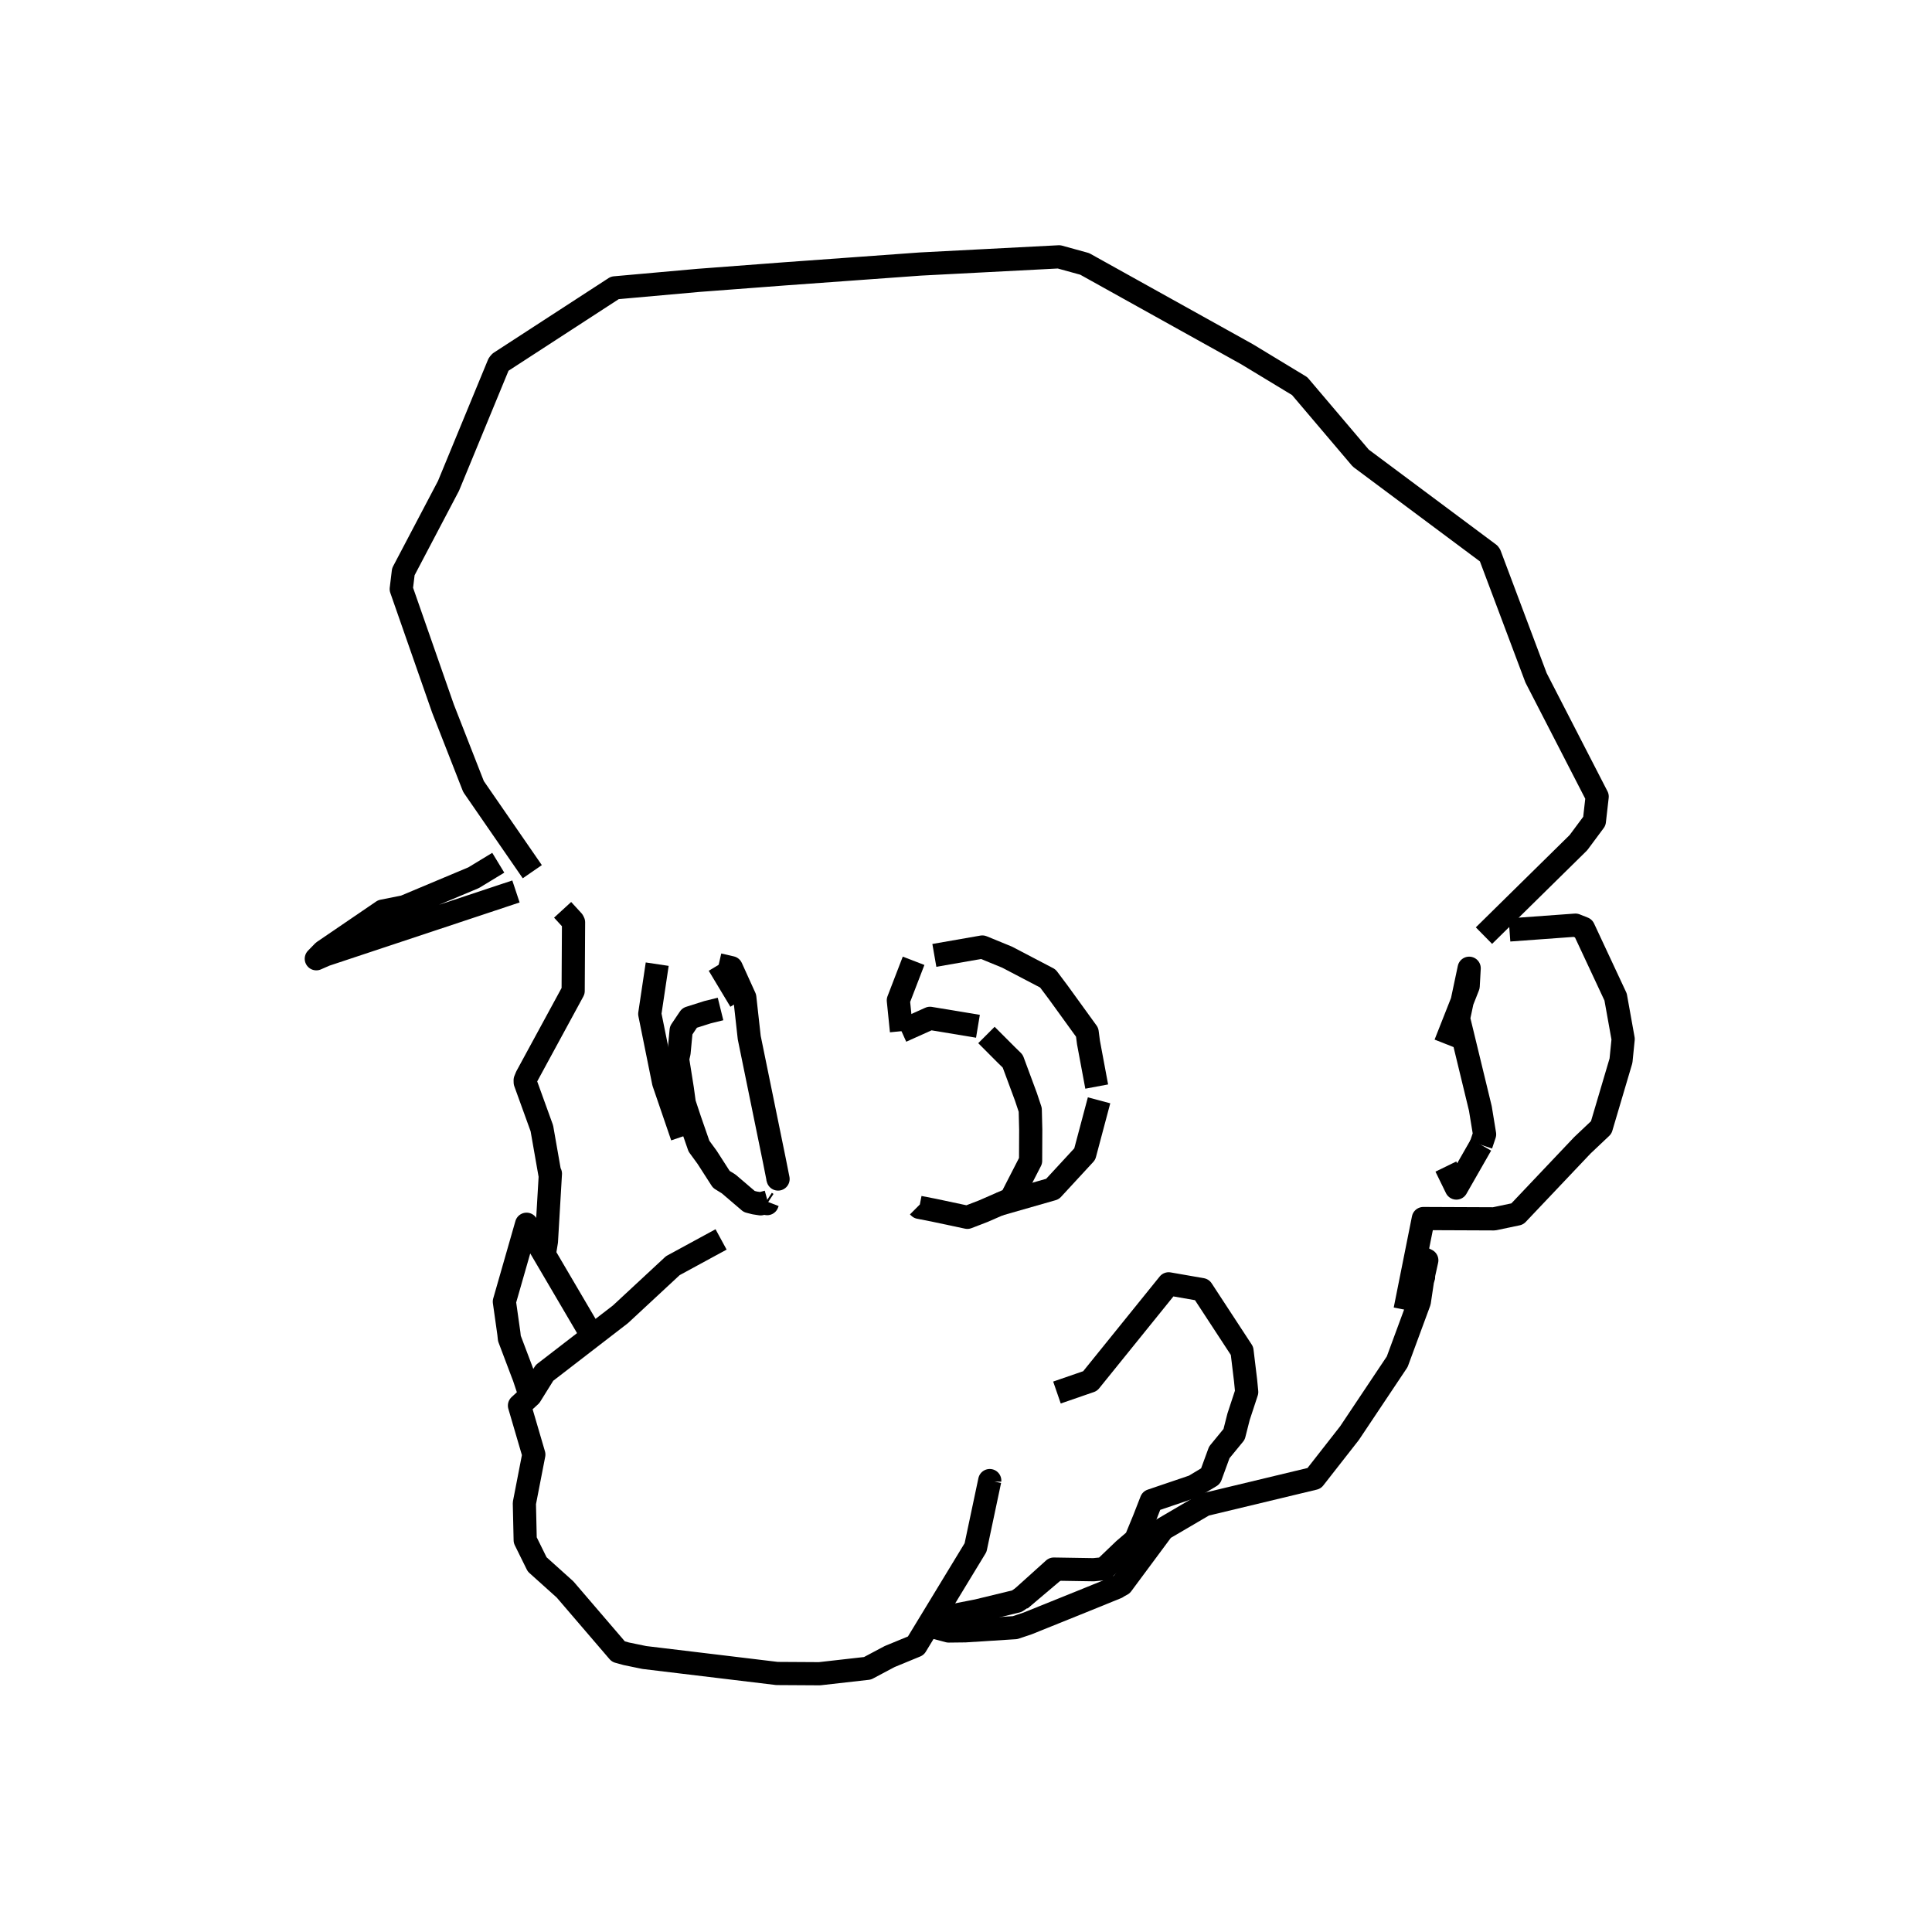 <?xml version='1.0' encoding='ascii'?>
<svg xmlns="http://www.w3.org/2000/svg" version="1.1" width="250" height="250">
    <g id="ViewLayer_LineSet" xmlns:inkscape="http://www.inkscape.org/namespaces/inkscape" inkscape:groupmode="lineset" inkscape:label="ViewLayer_LineSet">
        <g xmlns:inkscape="http://www.inkscape.org/namespaces/inkscape" inkscape:groupmode="layer" id="strokes" inkscape:label="strokes">
            <path fill="none" stroke-width="3.0" stroke-linecap="butt" stroke-opacity="1.0" stroke="rgb(0, 0, 0)" stroke-linejoin="round" d=" M 93.237, 130.562 91.557, 130.977 89.230, 131.716 88.796, 132.357 88.141, 133.334 87.868, 136.209 87.679, 137.042 88.290, 140.882 88.544, 142.743 89.263, 144.909 90.444, 148.310 91.500, 149.755 92.226, 150.884 93.338, 152.613 94.288, 153.200 96.952, 155.477 97.658, 155.657 98.428, 155.775 99.052, 155.605 99.358, 155.521 " />
            <path fill="none" stroke-width="3.0" stroke-linecap="butt" stroke-opacity="1.0" stroke="rgb(0, 0, 0)" stroke-linejoin="round" d=" M 192.024, 121.069 199.151, 114.054 204.251, 109.035 206.311, 106.260 206.673, 103.076 202.096, 94.184 198.762, 87.708 195.245, 78.347 192.782, 71.792 192.691, 71.663 184.674, 65.686 176.657, 59.708 176.083, 59.280 169.612, 51.656 168.176, 49.964 161.362, 45.836 152.623, 40.974 143.885, 36.112 140.355, 34.148 137.037, 33.234 127.051, 33.752 119.084, 34.166 109.110, 34.888 101.522, 35.437 91.550, 36.192 90.378, 36.280 80.418, 37.171 79.559, 37.248 71.173, 42.696 64.721, 46.888 64.613, 47.011 64.527, 47.130 60.714, 56.375 58.036, 62.869 53.382, 71.720 52.193, 73.981 51.921, 76.221 55.218, 85.662 57.320, 91.680 60.965, 100.992 61.260, 101.745 61.281, 101.787 61.330, 101.860 67.010, 110.090 68.879, 112.797 " />
            <path fill="none" stroke-width="3.0" stroke-linecap="butt" stroke-opacity="1.0" stroke="rgb(0, 0, 0)" stroke-linejoin="round" d=" M 191.650, 148.145 192.105, 146.783 192.054, 146.466 191.558, 143.434 191.029, 141.249 188.734, 131.781 189.202, 129.575 190.110, 125.290 189.981, 127.599 189.202, 129.575 187.031, 135.074 " />
            <path fill="none" stroke-width="3.0" stroke-linecap="butt" stroke-opacity="1.0" stroke="rgb(0, 0, 0)" stroke-linejoin="round" d=" M 131.986, 206.999 136.667, 203.044 " />
            <path fill="none" stroke-width="3.0" stroke-linecap="butt" stroke-opacity="1.0" stroke="rgb(0, 0, 0)" stroke-linejoin="round" d=" M 95.795, 129.501 92.995, 124.843 " />
            <path fill="none" stroke-width="3.0" stroke-linecap="butt" stroke-opacity="1.0" stroke="rgb(0, 0, 0)" stroke-linejoin="round" d=" M 126.545, 132.800 120.341, 131.772 116.650, 133.430 " />
            <path fill="none" stroke-width="3.0" stroke-linecap="butt" stroke-opacity="1.0" stroke="rgb(0, 0, 0)" stroke-linejoin="round" d=" M 118.218, 124.327 116.246, 129.447 116.650, 133.430 " />
            <path fill="none" stroke-width="3.0" stroke-linecap="butt" stroke-opacity="1.0" stroke="rgb(0, 0, 0)" stroke-linejoin="round" d=" M 99.052, 155.605 99.270, 155.748 99.358, 155.521 " />
            <path fill="none" stroke-width="3.0" stroke-linecap="butt" stroke-opacity="1.0" stroke="rgb(0, 0, 0)" stroke-linejoin="round" d=" M 85.042, 124.762 84.080, 131.203 84.402, 132.794 85.283, 137.151 85.875, 140.080 88.272, 147.080 " />
            <path fill="none" stroke-width="3.0" stroke-linecap="butt" stroke-opacity="1.0" stroke="rgb(0, 0, 0)" stroke-linejoin="round" d=" M 129.251, 155.847 136.191, 153.860 140.366, 149.338 142.218, 142.380 " />
            <path fill="none" stroke-width="3.0" stroke-linecap="butt" stroke-opacity="1.0" stroke="rgb(0, 0, 0)" stroke-linejoin="round" d=" M 146.565, 199.577 147.515, 201.694 143.854, 202.061 " />
            <path fill="none" stroke-width="3.0" stroke-linecap="butt" stroke-opacity="1.0" stroke="rgb(0, 0, 0)" stroke-linejoin="round" d=" M 181.818, 169.485 183.779, 159.680 184.179, 157.680 193.334, 157.718 196.337, 157.088 203.216, 149.829 204.758, 148.202 207.197, 145.895 209.756, 137.253 210.036, 134.453 209.059, 129.012 204.910, 120.132 203.860, 119.714 195.325, 120.335 " />
            <path fill="none" stroke-width="3.0" stroke-linecap="butt" stroke-opacity="1.0" stroke="rgb(0, 0, 0)" stroke-linejoin="round" d=" M 64.475, 111.638 61.293, 113.572 52.330, 117.335 49.519, 117.895 41.842, 123.128 40.930, 124.063 42.087, 123.555 51.577, 120.401 61.067, 117.248 66.765, 115.354 " />
            <path fill="none" stroke-width="3.0" stroke-linecap="butt" stroke-opacity="1.0" stroke="rgb(0, 0, 0)" stroke-linejoin="round" d=" M 187.097, 150.953 188.454, 153.733 191.650, 148.145 " />
            <path fill="none" stroke-width="3.0" stroke-linecap="butt" stroke-opacity="1.0" stroke="rgb(0, 0, 0)" stroke-linejoin="round" d=" M 93.307, 160.381 87.066, 163.774 80.286, 170.070 76.628, 172.890 73.974, 174.937 70.460, 177.646 68.696, 180.479 68.625, 180.594 67.220, 181.883 69.076, 188.218 67.853, 194.513 67.961, 199.293 69.508, 202.430 73.113, 205.670 79.624, 213.260 80.015, 213.716 81.039, 213.998 83.373, 214.480 93.302, 215.675 100.549, 216.548 106.042, 216.581 112.255, 215.878 115.120, 214.357 118.513, 212.959 120.107, 210.337 120.662, 209.424 122.094, 207.068 123.749, 204.344 126.237, 200.251 127.382, 194.845 128.051, 191.684 128.072, 191.586 128.070, 191.705 " />
            <path fill="none" stroke-width="3.0" stroke-linecap="butt" stroke-opacity="1.0" stroke="rgb(0, 0, 0)" stroke-linejoin="round" d=" M 72.803, 117.730 74.130, 119.177 74.216, 119.347 74.166, 128.229 69.392, 137.016 68.152, 139.300 67.958, 139.777 67.964, 140.057 70.116, 146.005 71.153, 151.917 71.222, 151.872 70.707, 160.637 70.432, 162.327 " />
            <path fill="none" stroke-width="3.0" stroke-linecap="butt" stroke-opacity="1.0" stroke="rgb(0, 0, 0)" stroke-linejoin="round" d=" M 76.628, 172.890 76.058, 171.907 70.994, 163.284 70.432, 162.327 68.136, 158.417 65.380, 168.030 65.265, 168.432 65.847, 172.553 65.915, 173.190 67.624, 177.710 67.796, 178.154 68.489, 180.231 68.696, 180.479 " />
            <path fill="none" stroke-width="3.0" stroke-linecap="butt" stroke-opacity="1.0" stroke="rgb(0, 0, 0)" stroke-linejoin="round" d=" M 92.995, 124.843 94.624, 125.218 96.375, 129.081 96.565, 130.795 96.951, 134.267 98.955, 144.064 100.195, 150.124 100.622, 152.272 100.680, 152.564 100.610, 152.301 " />
            <path fill="none" stroke-width="3.0" stroke-linecap="butt" stroke-opacity="1.0" stroke="rgb(0, 0, 0)" stroke-linejoin="round" d=" M 118.807, 156.082 118.955, 156.230 120.798, 156.590 125.174, 157.520 127.249, 156.721 129.251, 155.847 130.816, 155.164 131.809, 153.225 133.359, 150.208 133.376, 146.160 133.314, 143.609 132.746, 141.905 131.044, 137.314 130.203, 136.490 127.644, 133.926 " />
            <path fill="none" stroke-width="3.0" stroke-linecap="butt" stroke-opacity="1.0" stroke="rgb(0, 0, 0)" stroke-linejoin="round" d=" M 120.107, 210.337 120.330, 210.406 122.763, 211.051 124.912, 211.026 131.353, 210.615 132.973, 210.072 139.918, 207.273 144.519, 205.404 144.585, 205.346 145.170, 205.025 150.484, 197.859 155.873, 194.701 165.596, 192.366 170.050, 191.296 174.627, 185.444 180.182, 177.129 180.796, 176.210 183.658, 168.457 184.111, 165.423 184.120, 165.383 184.178, 165.121 184.628, 163.080 184.207, 162.873 " />
            <path fill="none" stroke-width="3.0" stroke-linecap="butt" stroke-opacity="1.0" stroke="rgb(0, 0, 0)" stroke-linejoin="round" d=" M 120.662, 209.424 120.988, 209.507 126.472, 208.435 131.577, 207.196 131.846, 207.013 132.282, 206.717 136.362, 203.039 136.667, 203.044 141.512, 203.122 142.882, 202.991 143.854, 202.061 145.462, 200.522 146.565, 199.577 146.958, 199.240 148.044, 196.599 148.987, 194.182 154.474, 192.321 156.649, 191.017 157.776, 187.937 159.692, 185.601 160.268, 183.334 161.323, 180.123 161.175, 178.614 160.715, 174.803 155.529, 166.877 151.226, 166.127 144.942, 173.906 141.059, 178.712 136.770, 180.193 " />
            <path fill="none" stroke-width="3.0" stroke-linecap="butt" stroke-opacity="1.0" stroke="rgb(0, 0, 0)" stroke-linejoin="round" d=" M 120.905, 123.627 127.115, 122.543 130.318, 123.856 135.590, 126.615 136.943, 128.420 140.677, 133.580 140.849, 134.898 141.914, 140.601 " />
            <path fill="none" stroke-width="3.0" stroke-linecap="butt" stroke-opacity="1.0" stroke="rgb(0, 0, 0)" stroke-linejoin="round" d=" M 184.178, 165.121 184.208, 165.227 184.120, 165.383 " />
        </g>
    </g>
</svg>
